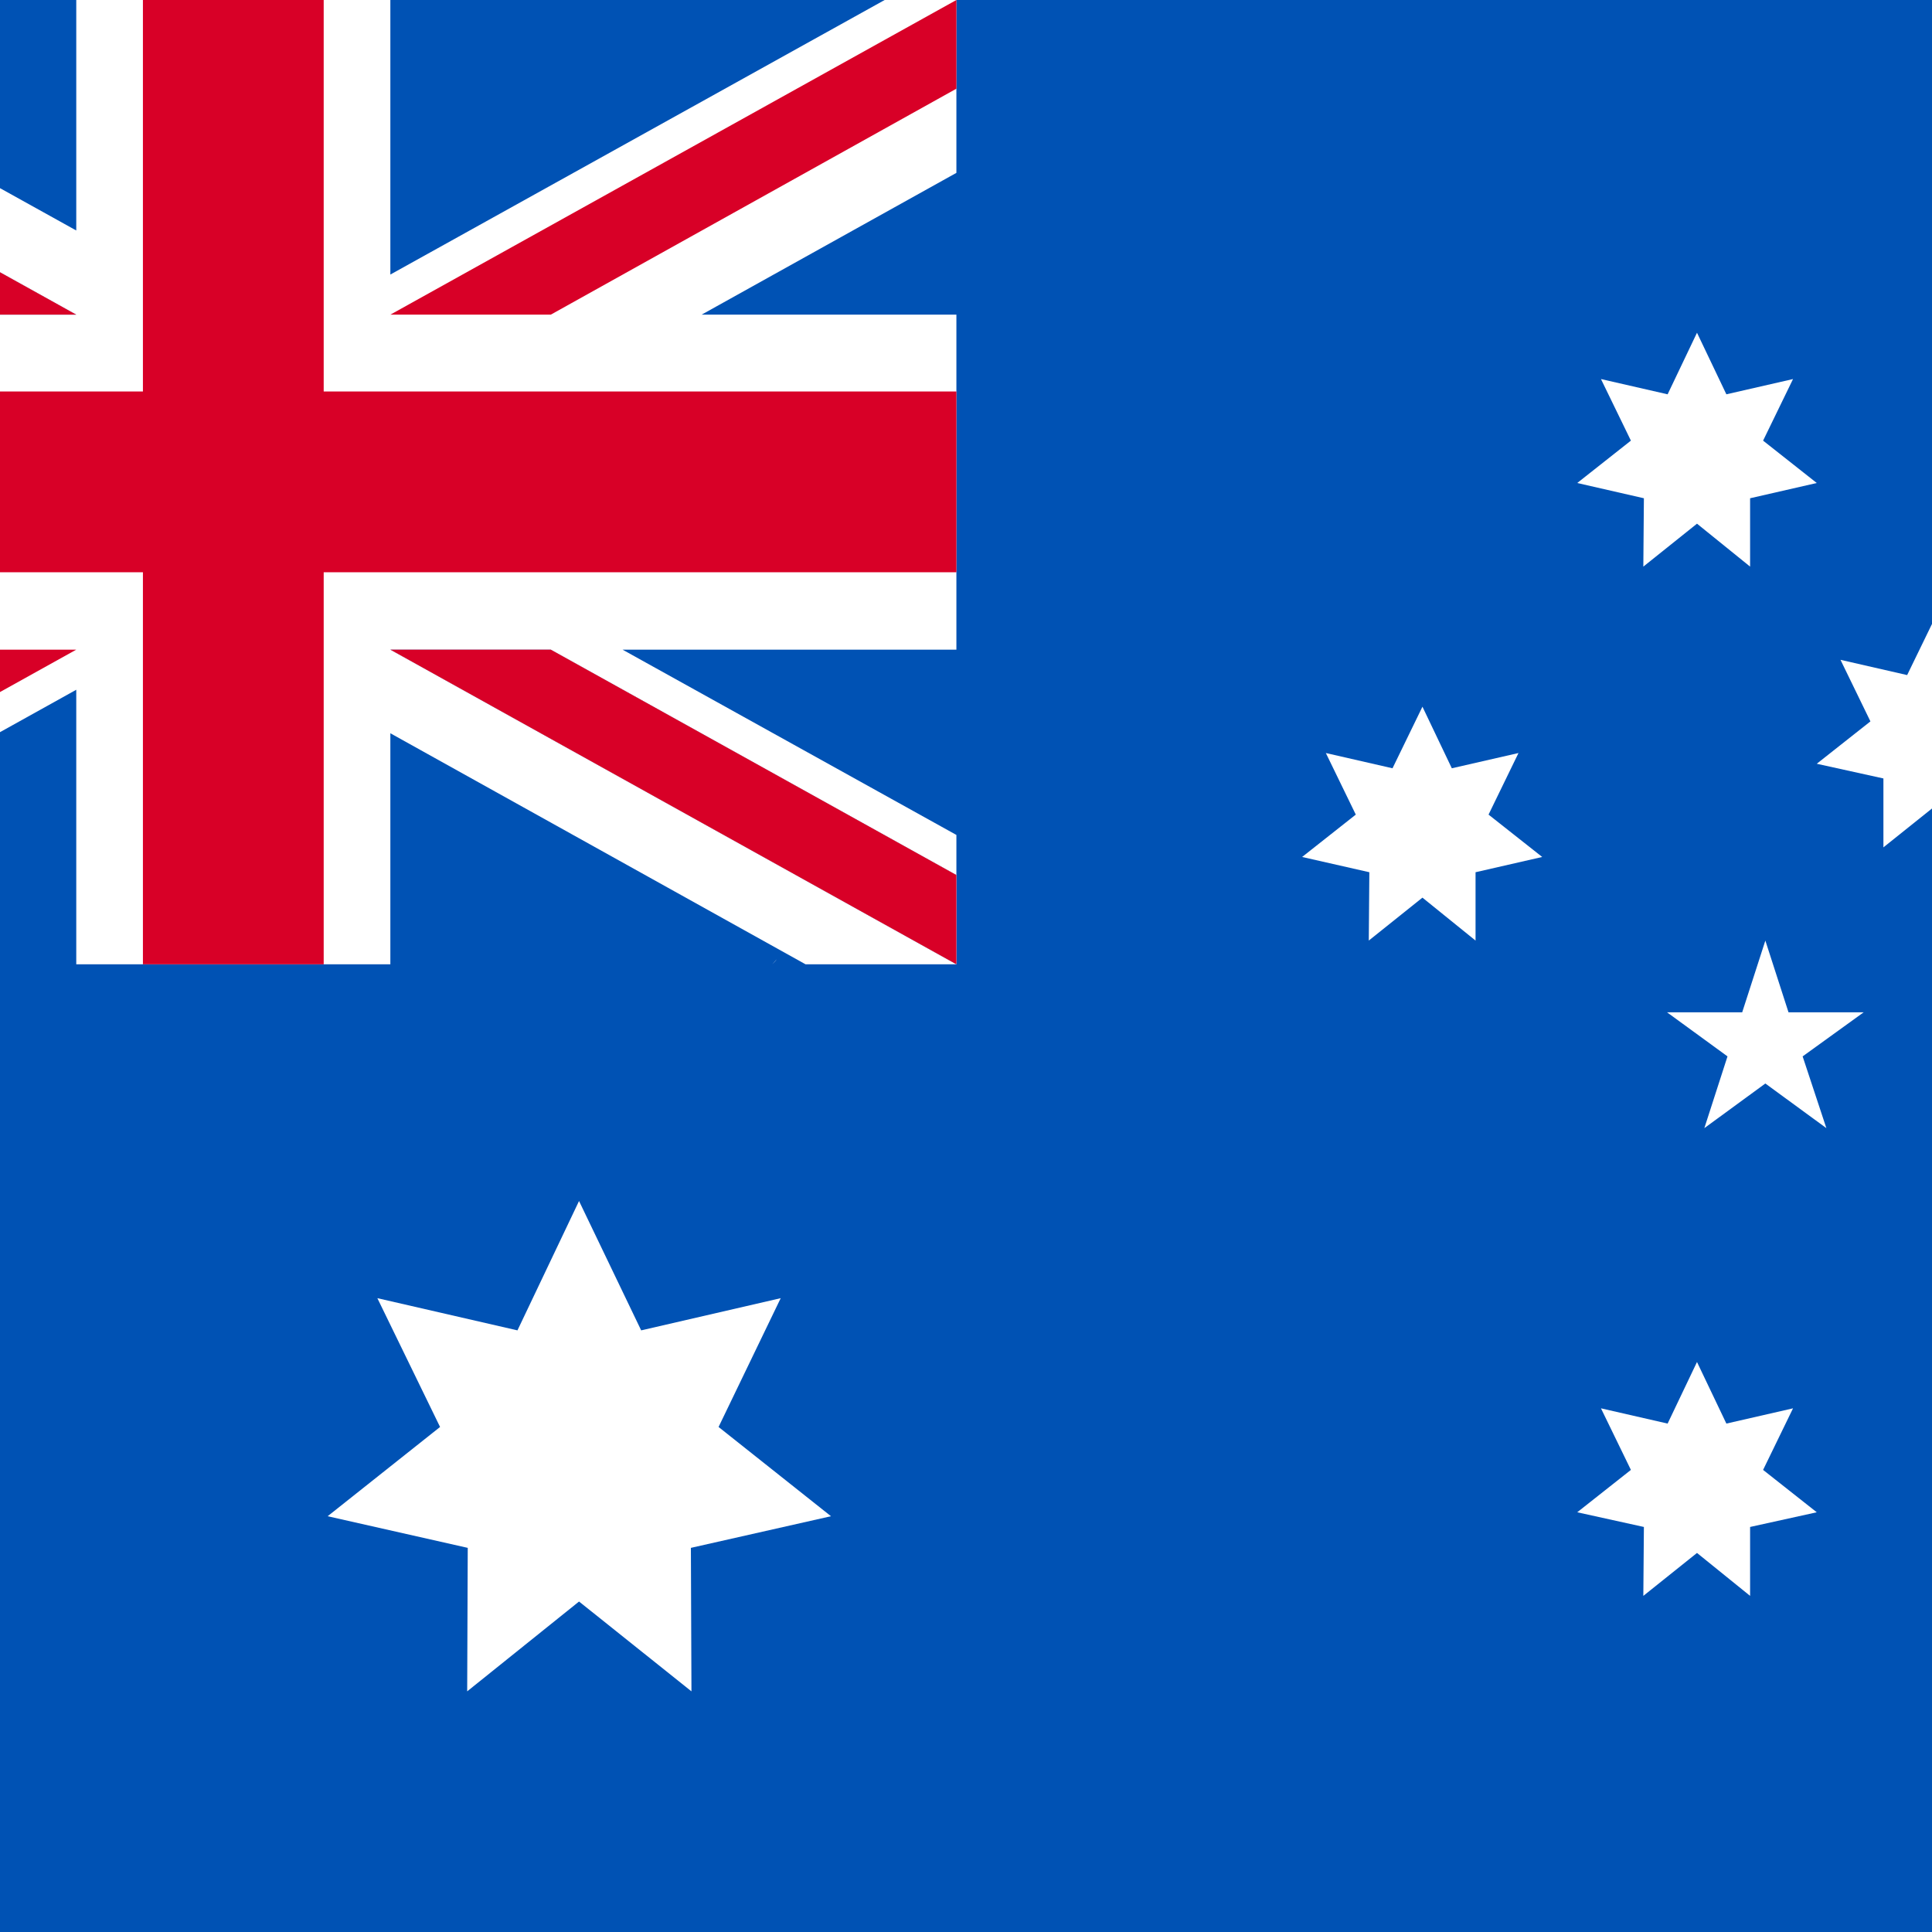 <?xml version="1.0" encoding="utf-8"?>
<svg version="1.1" xmlns="http://www.w3.org/2000/svg" viewBox="85.5 0 342 342">
<rect fill="#0052B4" width="513" height="342"/>
<g fill="#FFFFFF">
	<path d="M222.2,170.7c0.3-0.3,0.5-0.6,0.8-0.9C222.8,170.1,222.5,170.4,222.2,170.7L222.2,170.7z"/>
	<polygon points="188,212.6 199,235.5 223.7,229.8 212.7,252.6 232.6,268.4 207.8,274 207.9,299.4 188,283.5
		168.2,299.4 168.3,274 143.5,268.4 163.4,252.6 152.3,229.8 177.1,235.5 	"/>
	<polygon points="385.9,241.1 391.1,252 402.9,249.3 397.6,260.2 407.1,267.7 395.3,270.3 395.3,282.5 385.9,274.9
		376.4,282.5 376.5,270.3 364.7,267.7 374.2,260.2 368.9,249.3 380.7,252 	"/>
	<polygon points="337.3,125.1 342.5,136 354.3,133.3 349,144.2 358.5,151.7 346.7,154.4 346.7,166.5 337.3,158.9
		327.8,166.5 327.9,154.4 316,151.7 325.5,144.2 320.2,133.3 332,136 	"/>
	<polygon points="385.9,58.9 391.1,69.8 402.9,67.1 397.6,78 407.1,85.5 395.3,88.2 395.3,100.3 385.9,92.7
		376.4,100.3 376.5,88.2 364.7,85.5 374.2,78 368.9,67.1 380.7,69.8 	"/>
	<polygon points="428.4,108.6 433.6,119.5 445.4,116.8 440.1,127.7 449.6,135.2 437.8,137.8 437.8,150 428.4,142.4
		418.9,150 418.9,137.8 407.1,135.2 416.6,127.7 411.3,116.8 423.1,119.5 	"/>
	<polygon points="398,166.5 402.1,179.2 415.4,179.2 404.6,187 408.8,199.7 398,191.8 387.2,199.7 391.3,187
		380.6,179.2 393.9,179.2 	"/>
	<polygon points="254.8,0 254.8,30.6 209.7,55.7 254.8,55.7 254.8,115 195.7,115 254.8,147.8 254.8,170.7 228.1,170.7
		154.6,129.8 154.6,170.7 99,170.7 99,122.1 11.6,170.7 -1.2,170.7 -1.2,140.1 44,115 -1.2,115 -1.2,55.7 57.9,55.7 -1.2,22.8
		-1.2,0 25.5,0 99,40.8 99,0 154.6,0 154.6,48.6 242.1,0 	"/>
</g>
<polygon fill="#D80027" points="142.8,0 110.8,0 110.8,69.3 -1.2,69.3 -1.2,101.3 110.8,101.3 110.8,170.7 142.8,170.7 142.8,101.3
	254.8,101.3 254.8,69.3 142.8,69.3 "/>
<polygon fill="#0052B4" points="154.6,115 254.8,170.7 254.8,154.9 183,115 "/>
<polygon fill="#FFFFFF" points="154.6,115 254.8,170.7 254.8,154.9 183,115 "/>
<g fill="#D80027">
	<polygon points="154.6,115 254.8,170.7 254.8,154.9 183,115 	"/>
	<polygon points="70.7,115 -1.2,154.9 -1.2,170.7 -1.2,170.7 99,115 	"/>
</g>
<polygon fill="#0052B4" points="99,55.7 -1.2,0 -1.2,15.7 70.7,55.7 "/>
<polygon fill="#FFFFFF" points="99,55.7 -1.2,0 -1.2,15.7 70.7,55.7 "/>
<g fill="#D80027">
	<polygon points="99,55.7 -1.2,0 -1.2,15.7 70.7,55.7 	"/>
	<polygon points="183,55.7 254.8,15.7 254.8,0 254.8,0 154.6,55.7 	"/>
</g>
</svg>
